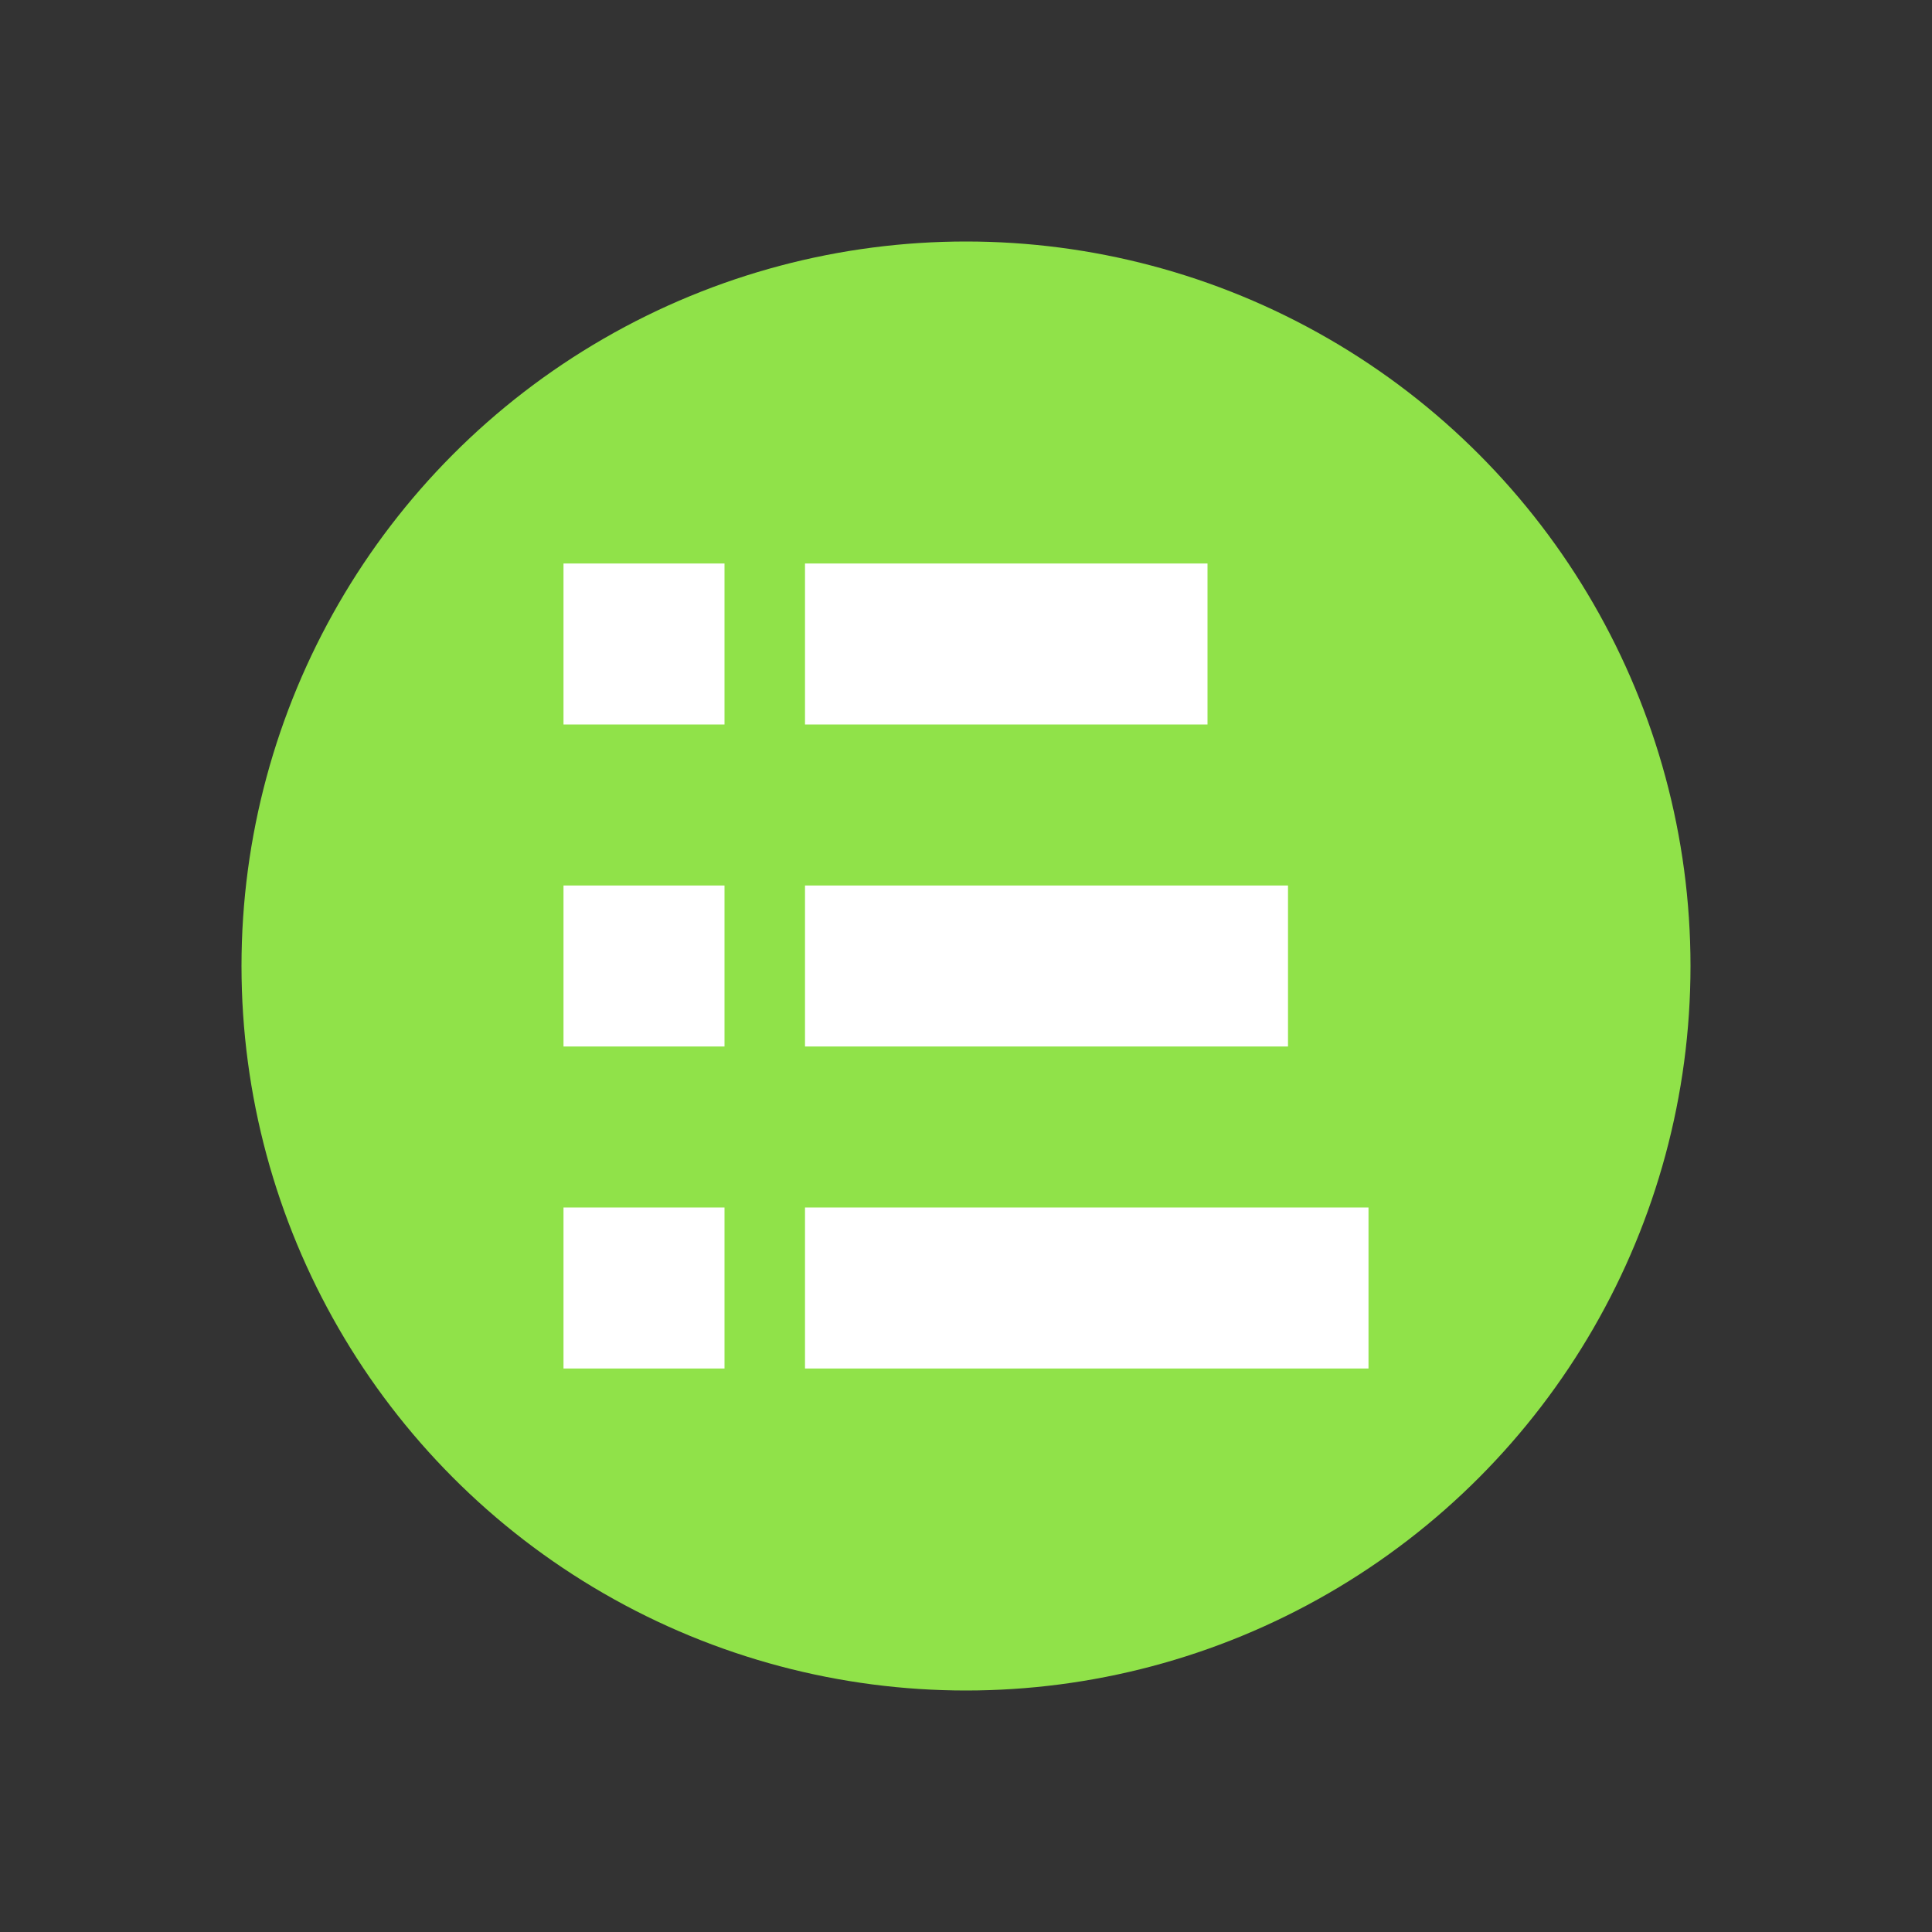 <svg height="48" viewBox="0 0 48 48" width="48" xmlns="http://www.w3.org/2000/svg"><rect x="0" y="0" width="48" height="48" fill="#333333" stroke="none"/><circle cx="24" cy="24" fill="#90e249" r="18"/><g fill="#fff"><path d="m20 30h14v4h-14z"/><path d="m14 30h4v4h-4z"/><path d="m20 22h12v4h-12z"/><path d="m14 22h4v4h-4z"/><path d="m20 14h10v4h-10z"/><path d="m14 14h4v4h-4z"/></g></svg>